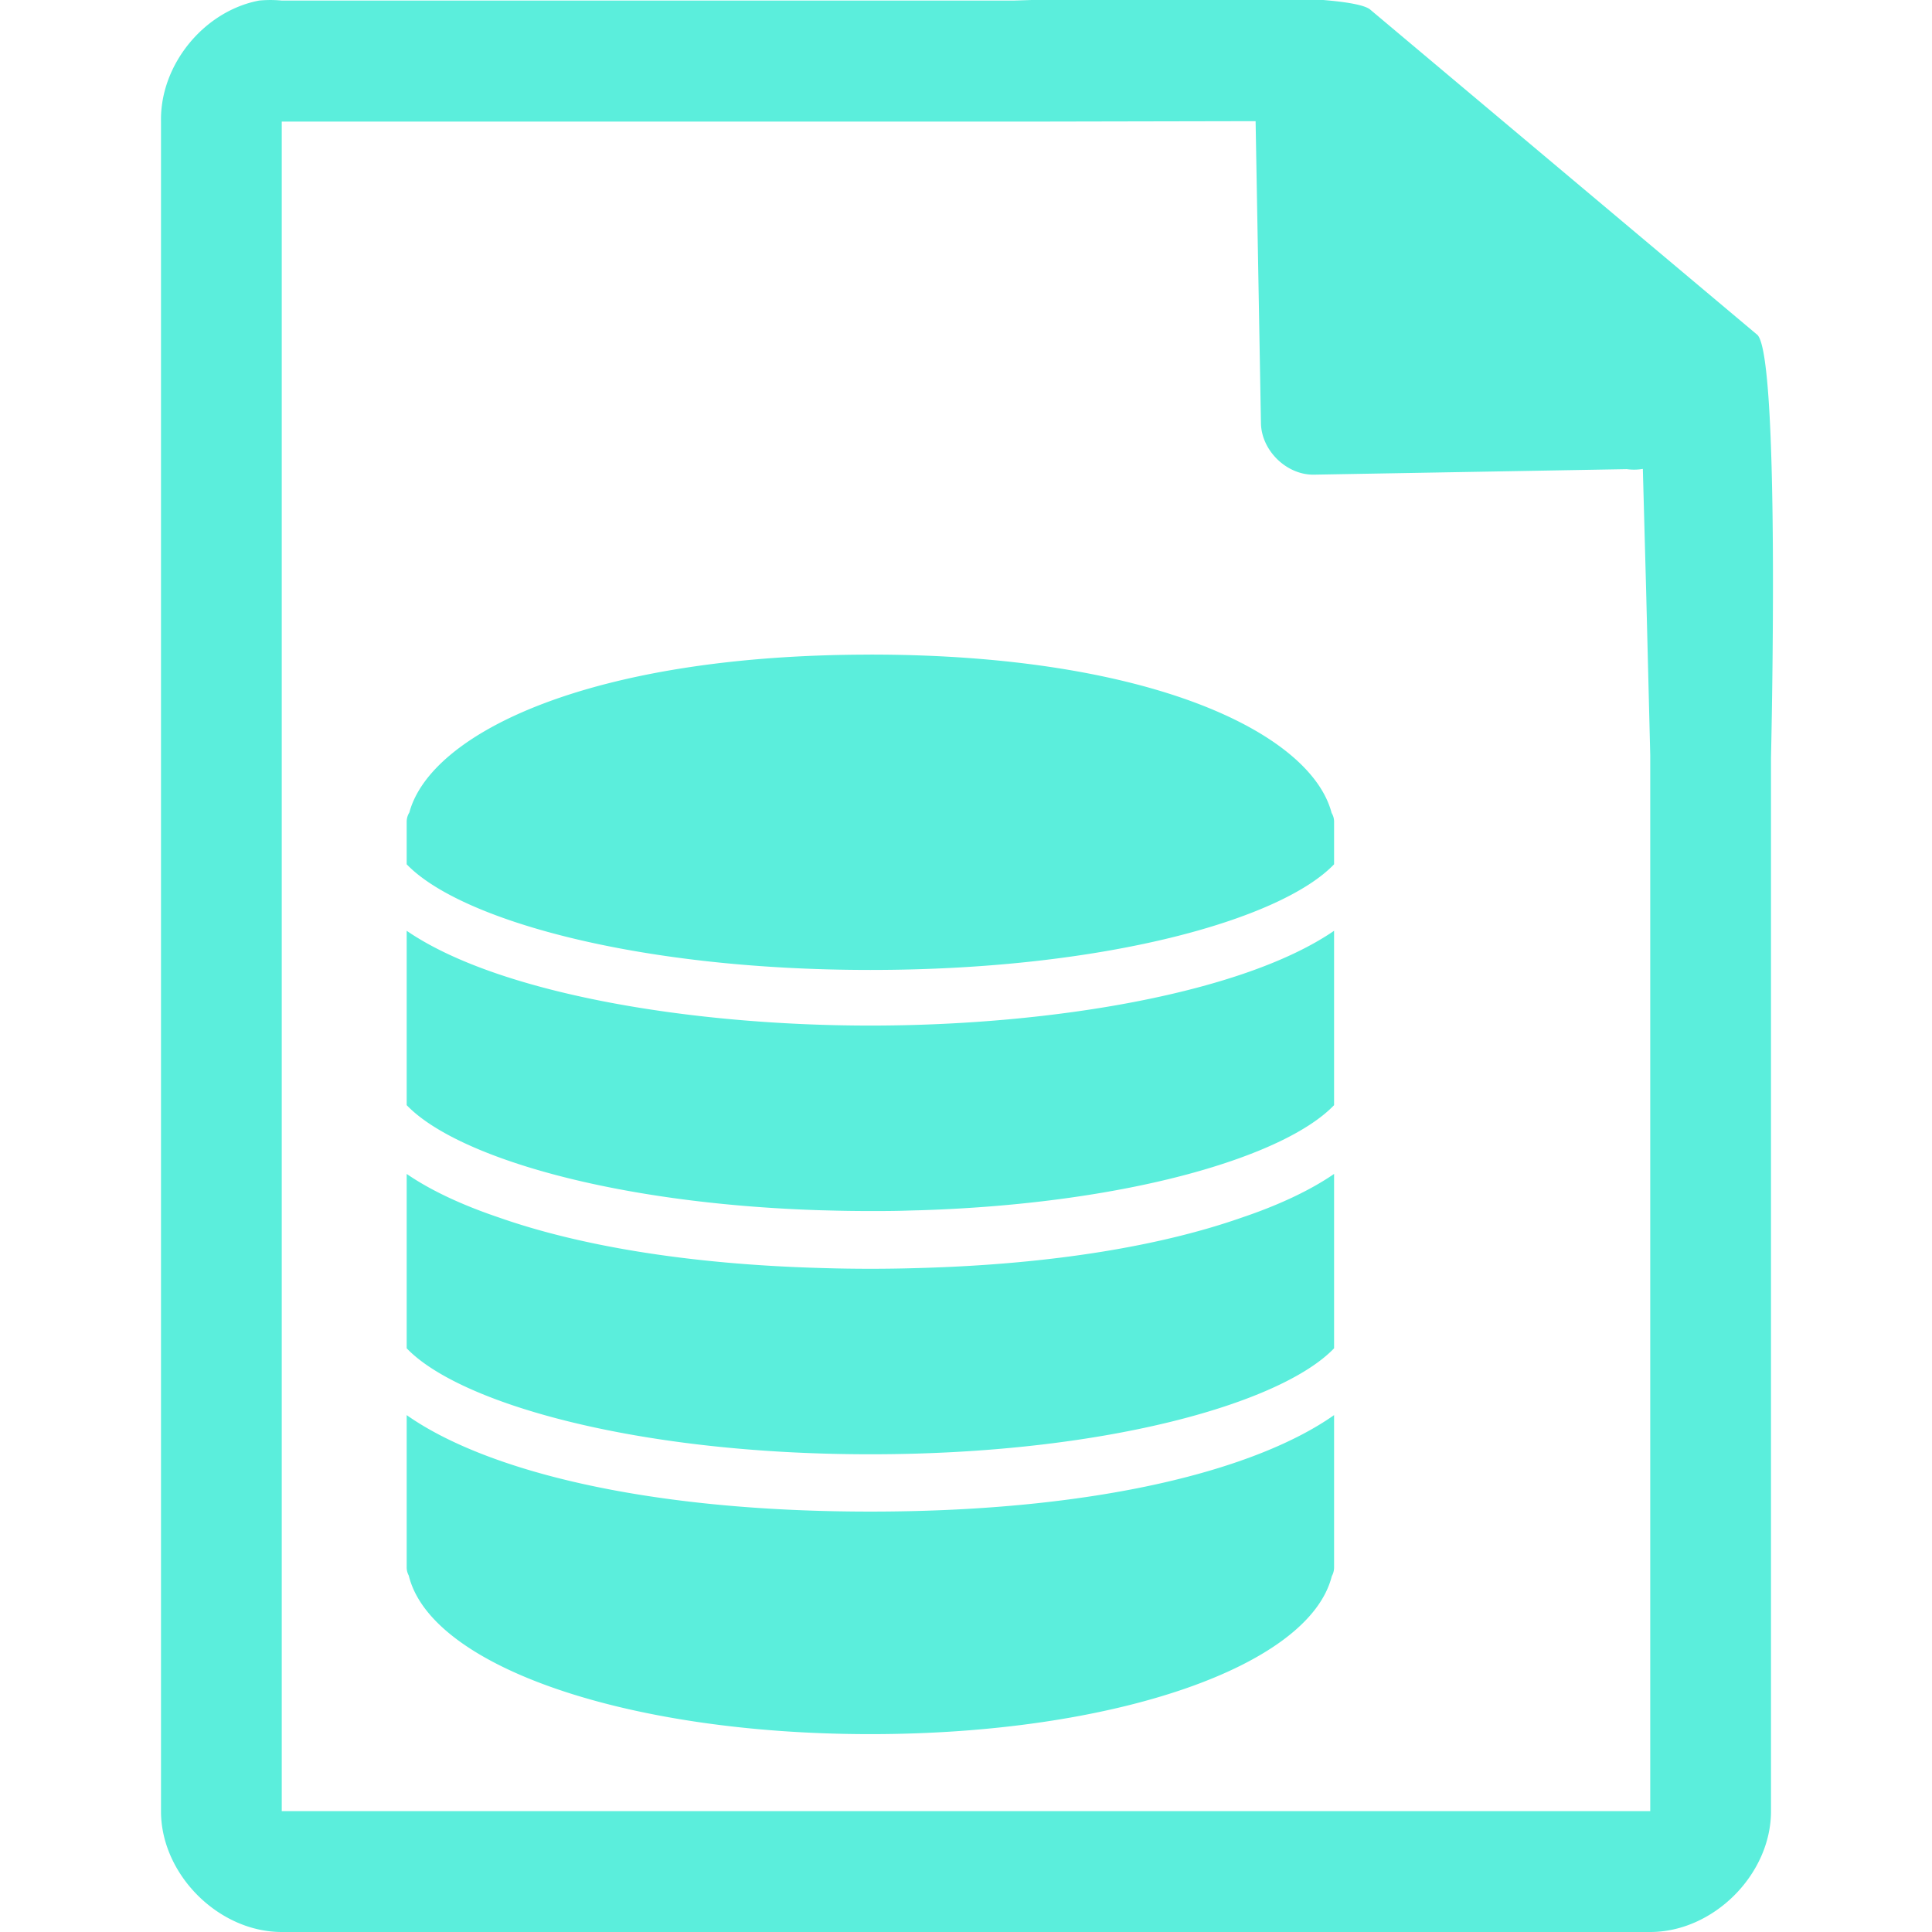 <?xml version="1.0" encoding="UTF-8" standalone="no"?>
<svg
   xmlns:dc="http://purl.org/dc/elements/1.1/"
   xmlns:cc="http://creativecommons.org/ns#"
   xmlns:rdf="http://www.w3.org/1999/02/22-rdf-syntax-ns#"
   xmlns:svg="http://www.w3.org/2000/svg"
   xmlns="http://www.w3.org/2000/svg"
   xmlns:sodipodi="http://sodipodi.sourceforge.net/DTD/sodipodi-0.dtd"
   xmlns:inkscape="http://www.inkscape.org/namespaces/inkscape"
   width="48"
   height="48"
   version="1.1"
   id="svg35"
   sodipodi:docname="text-x-sql.svg"
   inkscape:version="0.92.4 (5da689c313, 2019-01-14)">
  <sodipodi:namedview
     pagecolor="#ffffff"
     bordercolor="#666666"
     borderopacity="1"
     objecttolerance="10"
     gridtolerance="10"
     guidetolerance="10"
     inkscape:pageopacity="0"
     inkscape:pageshadow="2"
     inkscape:window-width="1087"
     inkscape:window-height="480"
     id="namedview37"
     showgrid="false"
     inkscape:zoom="4.9166667"
     inkscape:cx="2.1355932"
     inkscape:cy="24"
     inkscape:window-x="0"
     inkscape:window-y="25"
     inkscape:window-maximized="0"
     inkscape:current-layer="svg35" />
  <defs
     id="defs31">
    <linearGradient
       id="a">
      <stop
         offset="0"
         stop-color="#dc85e9"
         id="stop2" />
      <stop
         offset="1"
         stop-color="#f2cbf8"
         id="stop4" />
    </linearGradient>
    <linearGradient
       id="b">
      <stop
         offset="0"
         stop-color="#dc85e9"
         id="stop7" />
      <stop
         offset="1"
         stop-color="#f2cbf8"
         id="stop9" />
    </linearGradient>
    <linearGradient
       id="c">
      <stop
         offset="0"
         stop-color="#fff"
         stop-opacity=".588"
         id="stop12" />
      <stop
         offset="1"
         stop-color="#fff"
         stop-opacity=".863"
         id="stop14" />
    </linearGradient>
    <linearGradient
       id="d">
      <stop
         offset="0"
         stop-color="#b3b3b3"
         id="stop17" />
      <stop
         offset="1"
         stop-color="#e6e6e6"
         id="stop19" />
    </linearGradient>
    <linearGradient
       id="e">
      <stop
         offset="0"
         stop-color="#e694bb"
         id="stop22" />
      <stop
         offset=".262"
         stop-color="#d3819a"
         id="stop24" />
      <stop
         offset=".705"
         stop-color="#b25a64"
         id="stop26" />
      <stop
         offset="1"
         stop-color="#98313d"
         id="stop28" />
    </linearGradient>
  </defs>
  <path
     style="color:#000000;font-weight:400;line-height:normal;font-family:'Andale Mono';text-indent:0;text-align:start;text-decoration:none;text-decoration-line:none;text-transform:none;overflow:visible;fill:#5beedc;marker:none"
     d="m 29.705,-0.084 c -2.047,0.008 -4.121,0.088 -4.517,0.098 H 7 a 2.938,2.938 0 0 0 -0.563,0 C 5.063,0.276 3.975,1.612 4,3.012 V 45 c 0,1.57 1.43,3 3,3 h 34 c 1.57,0 3,-1.43 3,-3 V 18.818 C 44.018,18.026 44.215,8.891 43.664,8.322 l -9.61,-8.074 c -0.284,-0.275 -2.302,-0.34 -4.349,-0.332 z m 1.49,3.094 0.133,7.504 c 0.012,0.681 0.638,1.29 1.317,1.279 l 7.771,-0.137 c 0.133,0.018 0.268,0.017 0.4,-0.006 L 40.898,14.68 41,18.77 V 44.997 H 7 V 3.021 h 18.672 z m -9.57,13.254 c -6.948,0 -10.922,1.945 -11.455,3.922 a 0.442,0.442 0 0 0 -0.066,0.224 v 1.063 c 1.307,1.364 5.676,2.625 11.521,2.625 5.845,0 10.213,-1.26 11.52,-2.625 V 20.41 A 0.422,0.422 0 0 0 33.084,20.198 C 32.567,18.216 28.591,16.263 21.625,16.263 Z m -11.521,6.861 v 4.332 c 1.215,1.27 5.083,2.446 10.269,2.611 l 0.162,0.004 a 36.705,36.705 0 0 0 1.09,0.016 c 0.214,0 0.426,0 0.637,-0.004 0.152,-0.002 0.303,-0.008 0.453,-0.012 l 0.16,-0.004 c 5.186,-0.165 9.054,-1.342 10.27,-2.611 v -4.332 c -2.243,1.54 -6.983,2.355 -11.52,2.355 -4.537,0 -9.278,-0.814 -11.521,-2.355 z m 0,6.041 v 4.332 c 1.311,1.37 5.712,2.633 11.521,2.633 5.81,0 10.208,-1.264 11.52,-2.633 v -4.332 c -0.608,0.417 -1.395,0.783 -2.315,1.092 -1.94,0.678 -4.63,1.154 -8.004,1.246 a 38.76,38.76 0 0 1 -2.406,0 C 17.037,31.411 14.341,30.932 12.4,30.25 11.488,29.942 10.707,29.58 10.104,29.166 Z m 0,5.992 v 3.78 a 0.43,0.43 0 0 0 0.052,0.207 c 0.545,2.255 5.415,3.939 11.469,3.939 6.04,0 10.9,-1.676 11.463,-3.924 a 0.455,0.455 0 0 0 0.057,-0.222 v -3.78 c -1.906,1.342 -5.83,2.397 -11.52,2.397 -5.69,0 -9.616,-1.055 -11.521,-2.397 z"
     font-weight="400"
     overflow="visible"
     id="path33"
     inkscape:connector-curvature="0" />
</svg>
